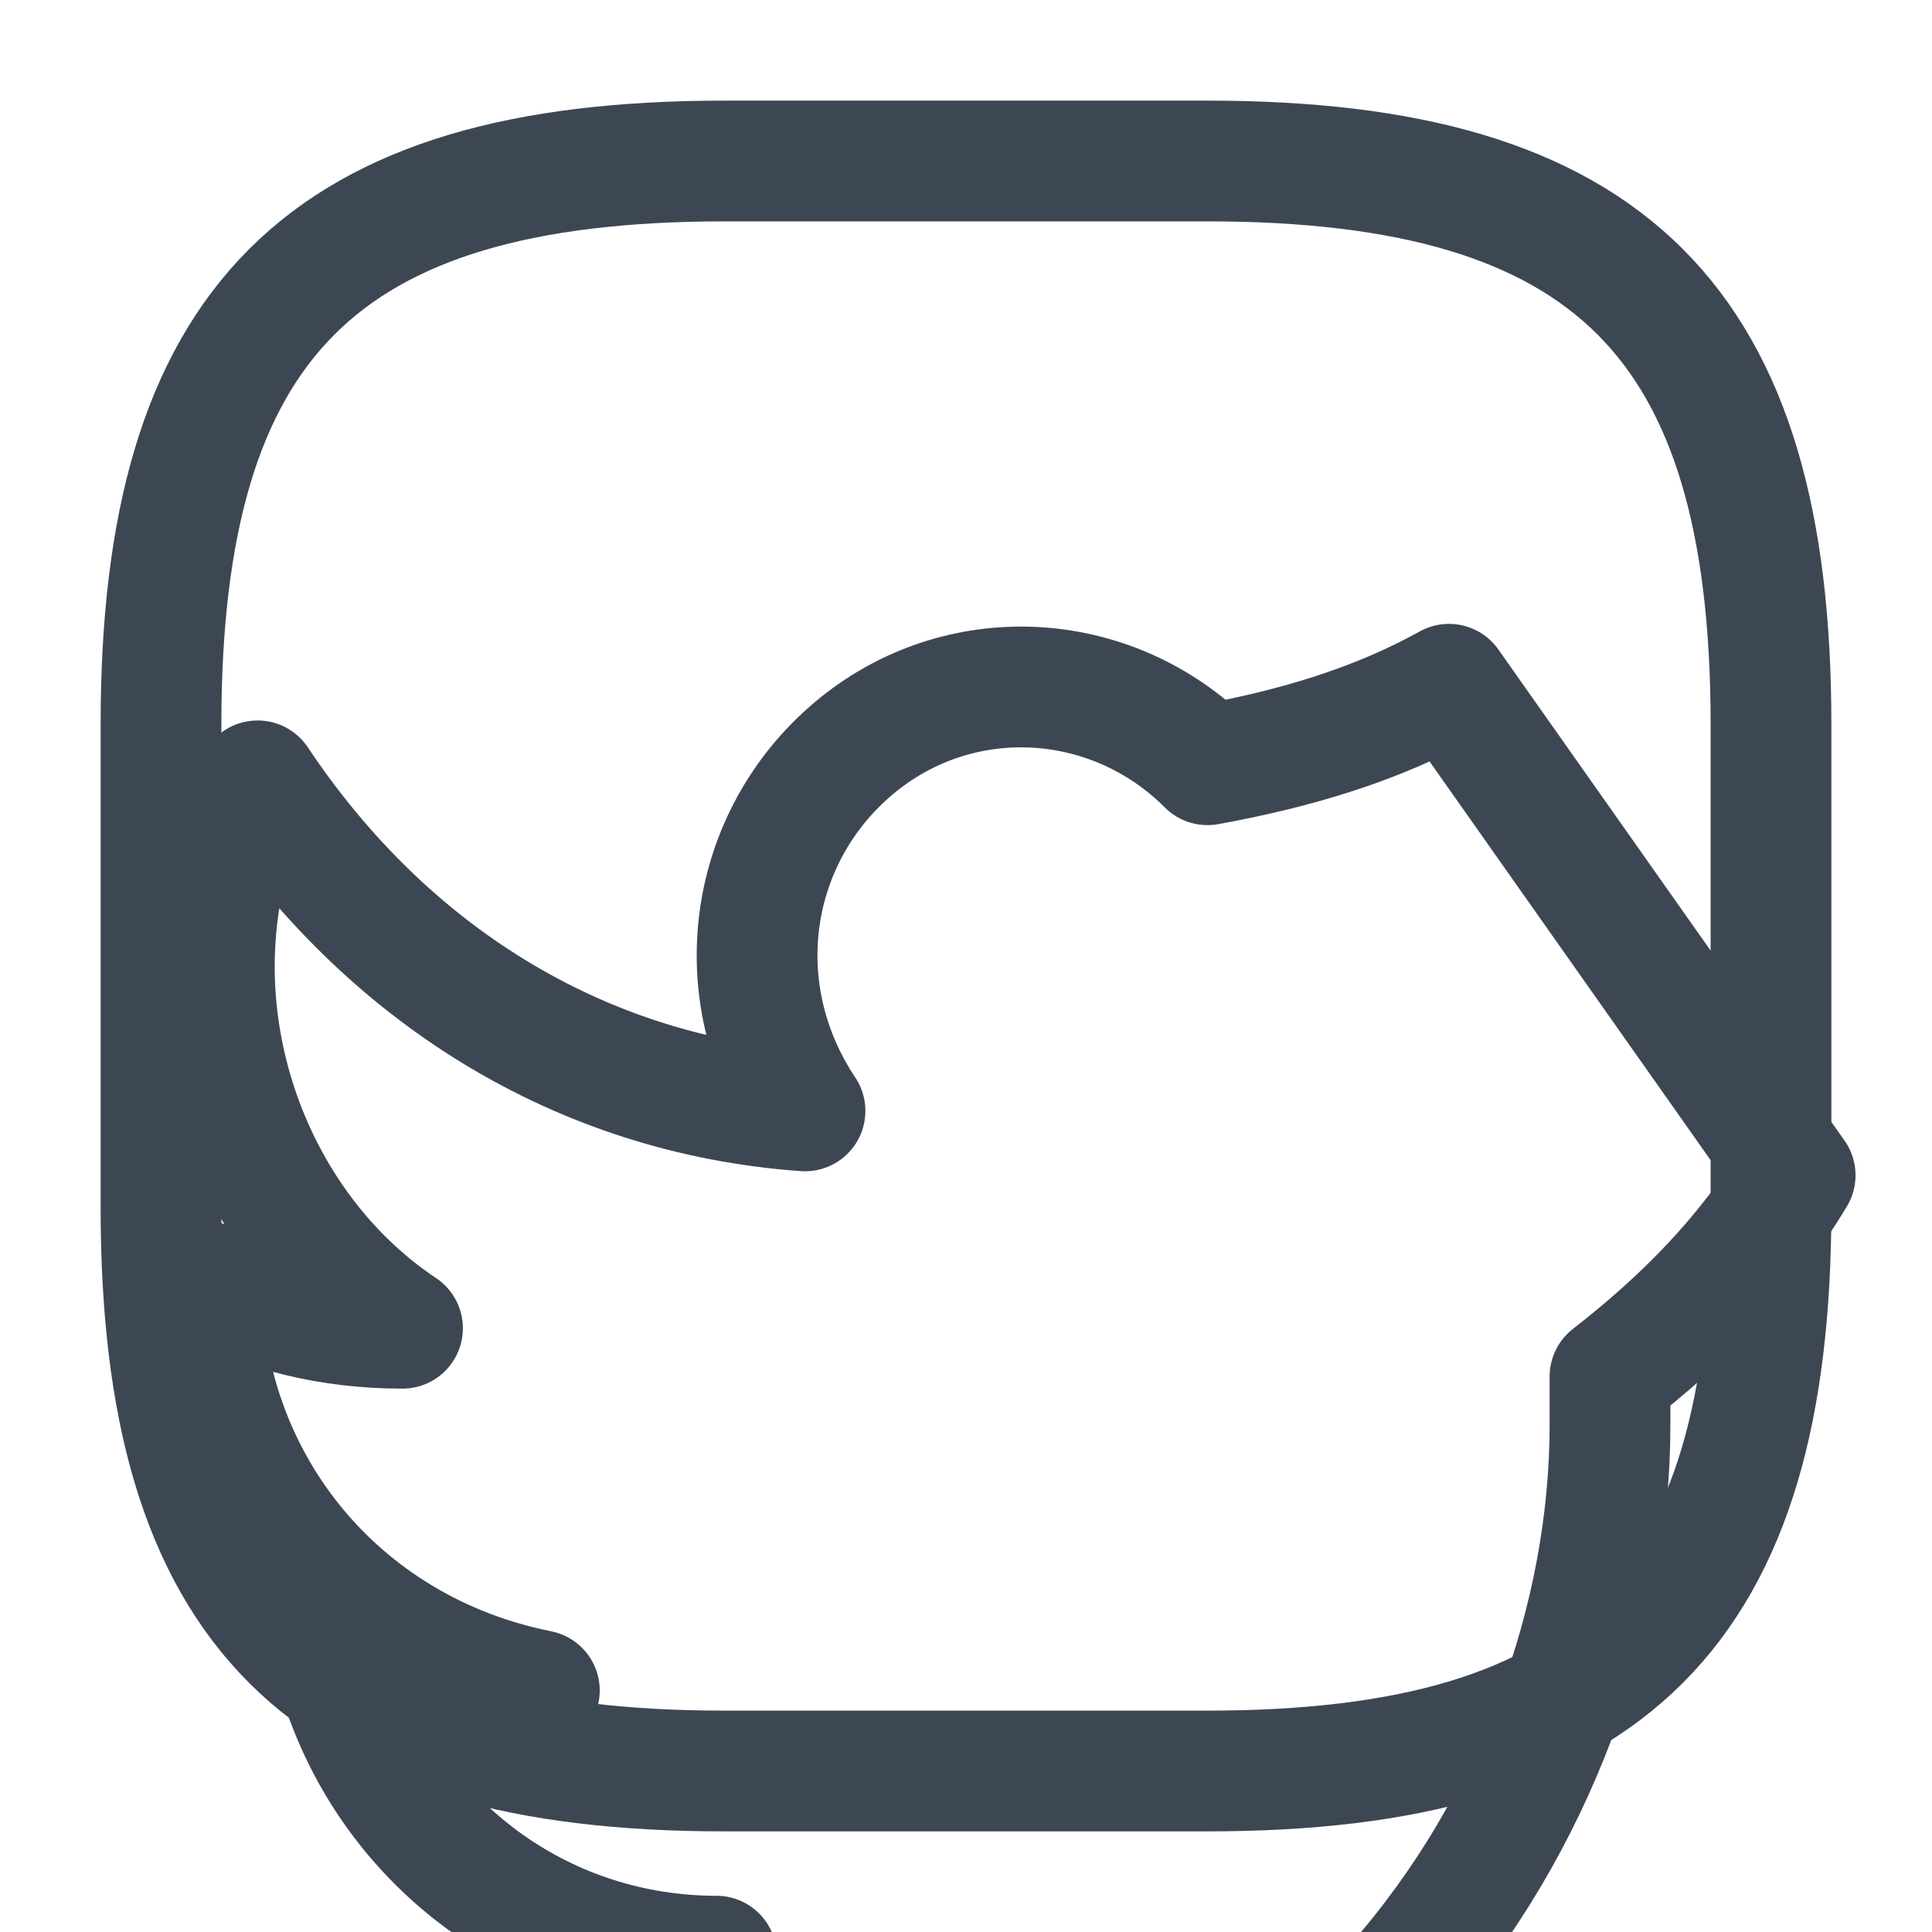 <svg width="24" height="24" viewBox="0 0 24 24" fill="none" xmlns="http://www.w3.org/2000/svg">
<path d="M15 22H9C4 22 2 20 2 15V9C2 4 4 2 9 2H15C20 2 22 4 22 9V15C22 20 20 22 15 22Z" stroke="#3D4754" stroke-width="1.5" stroke-linecap="round" stroke-linejoin="round"/>
<path d="M18 8.5C17.1 9 16.1 9.3 15 9.5C13.8 8.3 11.9 8.2 10.6 9.3C9.3 10.4 9 12.3 10 13.8C7.2 13.6 4.8 12.1 3.2 9.7C2 12.1 2.9 15.1 5 16.5C4.1 16.5 3.3 16.3 2.5 15.9C2.5 18.4 4.2 20.5 6.7 21C5.9 21.2 5.1 21.2 4.3 21.1C5 23 6.8 24.3 8.9 24.3C7.1 25.6 4.8 26.2 2.5 26C4.7 27.3 7.2 28 9.8 28C16.3 28 20 22.5 20 17.7C20 17.5 20 17.3 20 17.1C20.9 16.4 21.7 15.6 22.3 14.6L18 8.5Z" stroke="#3D4754" stroke-width="1.5" stroke-linecap="round" stroke-linejoin="round"/>
</svg>

